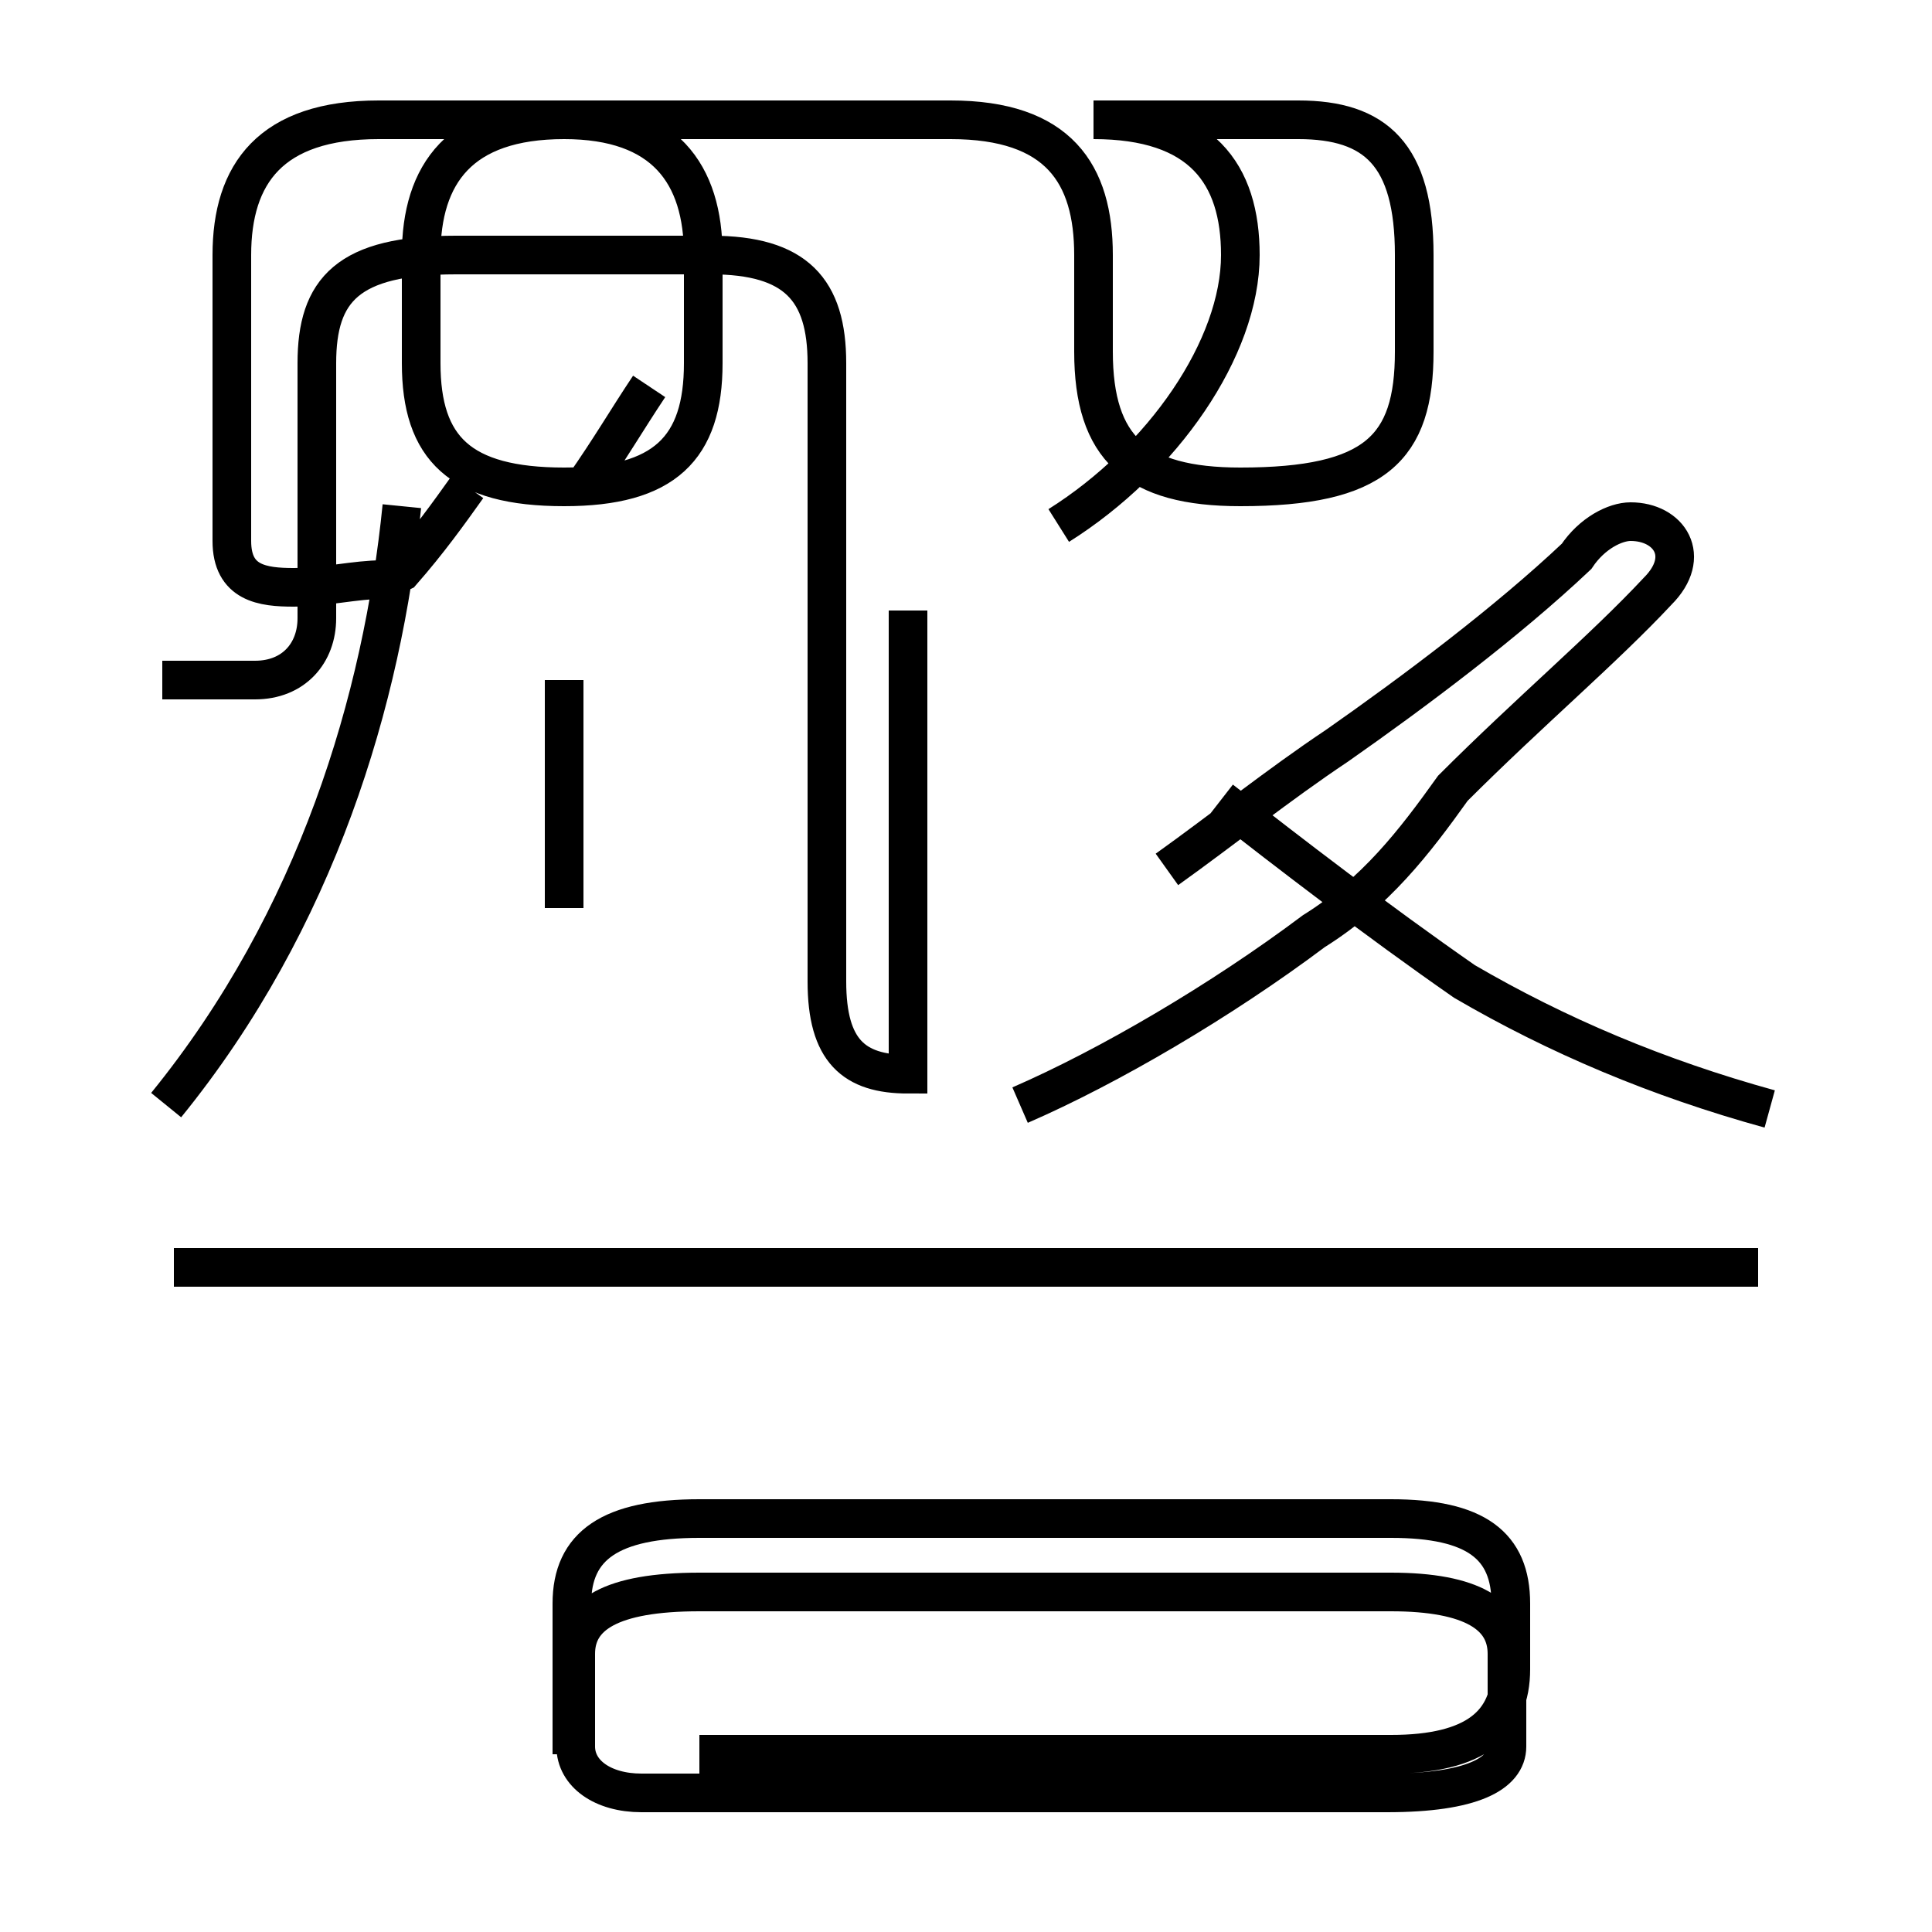 <?xml version='1.0' encoding='utf8'?>
<svg viewBox="0.0 -44.0 50.0 50.0" version="1.1" xmlns="http://www.w3.org/2000/svg">
<rect x="0.0" y="-44.0" width="50.0" height="50.0" fill="#808080" stroke="none"/>
<rect x="-1000" y="-1000" width="2000" height="2000" stroke="white" fill="white"/>
<g style="fill:none; stroke:#000000;  stroke-width:1">
<path d="M 4.3 15.4 C 8.2 20.2 9.9 25.9 10.4 30.9 M 4.2 26.4 C 5.0 26.4 5.7 26.4 6.6 26.4 C 7.6 26.4 8.2 27.1 8.2 28.0 L 8.2 34.6 C 8.2 36.5 9.0 37.4 11.8 37.4 L 18.4 37.4 C 20.6 37.4 21.4 36.5 21.4 34.6 L 21.4 18.6 C 21.4 16.8 22.1 16.2 23.5 16.2 L 23.5 28.2 M 14.6 20.5 L 14.6 26.4 M 15.1 31.4 C 15.8 32.4 16.2 33.1 16.8 34.0 M 18.1 -1.4 L 36.0 -1.4 C 38.2 -1.4 39.1 -0.6 39.1 0.8 L 39.1 2.5 C 39.1 4.0 38.2 4.7 36.0 4.7 L 18.1 4.7 C 15.8 4.7 14.8 4.0 14.8 2.5 L 14.8 -1.4 M 14.9 -1.2 C 14.9 -1.9 15.6 -2.4 16.6 -2.4 L 35.9 -2.4 C 38.1 -2.4 39.0 -1.9 39.0 -1.2 L 39.0 1.2 C 39.0 2.2 38.1 2.8 36.0 2.8 L 18.1 2.8 C 15.8 2.8 14.9 2.2 14.9 1.2 Z M 26.4 15.4 C 28.7 16.4 31.6 18.1 34.0 19.9 C 35.6 20.9 36.6 22.2 37.6 23.6 C 39.6 25.6 41.5 27.2 42.9 28.7 C 43.8 29.6 43.2 30.5 42.2 30.5 C 41.8 30.5 41.2 30.2 40.8 29.6 C 39.0 27.9 36.6 26.1 34.6 24.7 C 33.1 23.7 31.6 22.5 30.2 21.5 M 27.4 30.4 C 30.1 32.1 32.1 35.0 32.1 37.4 L 32.1 37.4 C 32.1 39.5 31.1 40.9 28.3 40.9 L 33.6 40.9 C 35.6 40.9 36.6 40.0 36.6 37.4 L 36.6 34.9 C 36.6 32.4 35.6 31.4 32.1 31.4 C 29.4 31.4 28.3 32.4 28.3 34.9 L 28.3 37.4 C 28.3 39.5 27.4 40.9 24.6 40.9 L 14.6 40.9 C 11.9 40.9 10.9 39.5 10.9 37.4 L 10.9 34.6 C 10.9 32.4 11.9 31.4 14.6 31.4 C 17.2 31.4 18.2 32.4 18.2 34.6 L 18.2 37.4 C 18.2 39.5 17.2 40.9 14.6 40.9 L 9.8 40.9 C 7.0 40.9 6.0 39.5 6.0 37.4 L 6.0 30.0 C 6.0 28.9 6.8 28.8 7.6 28.8 C 8.4 28.8 9.2 29.0 9.9 29.0 C 10.1 29.1 10.2 29.1 10.4 29.2 C 11.1 30.0 11.6 30.7 12.1 31.4 M 45.5 11.2 L 4.5 11.2 M 45.8 15.3 C 42.9 16.1 40.3 17.2 37.9 18.6 C 35.6 20.2 33.4 21.9 31.6 23.3 " transform="scale(1, -1)" />
</g>
</svg>